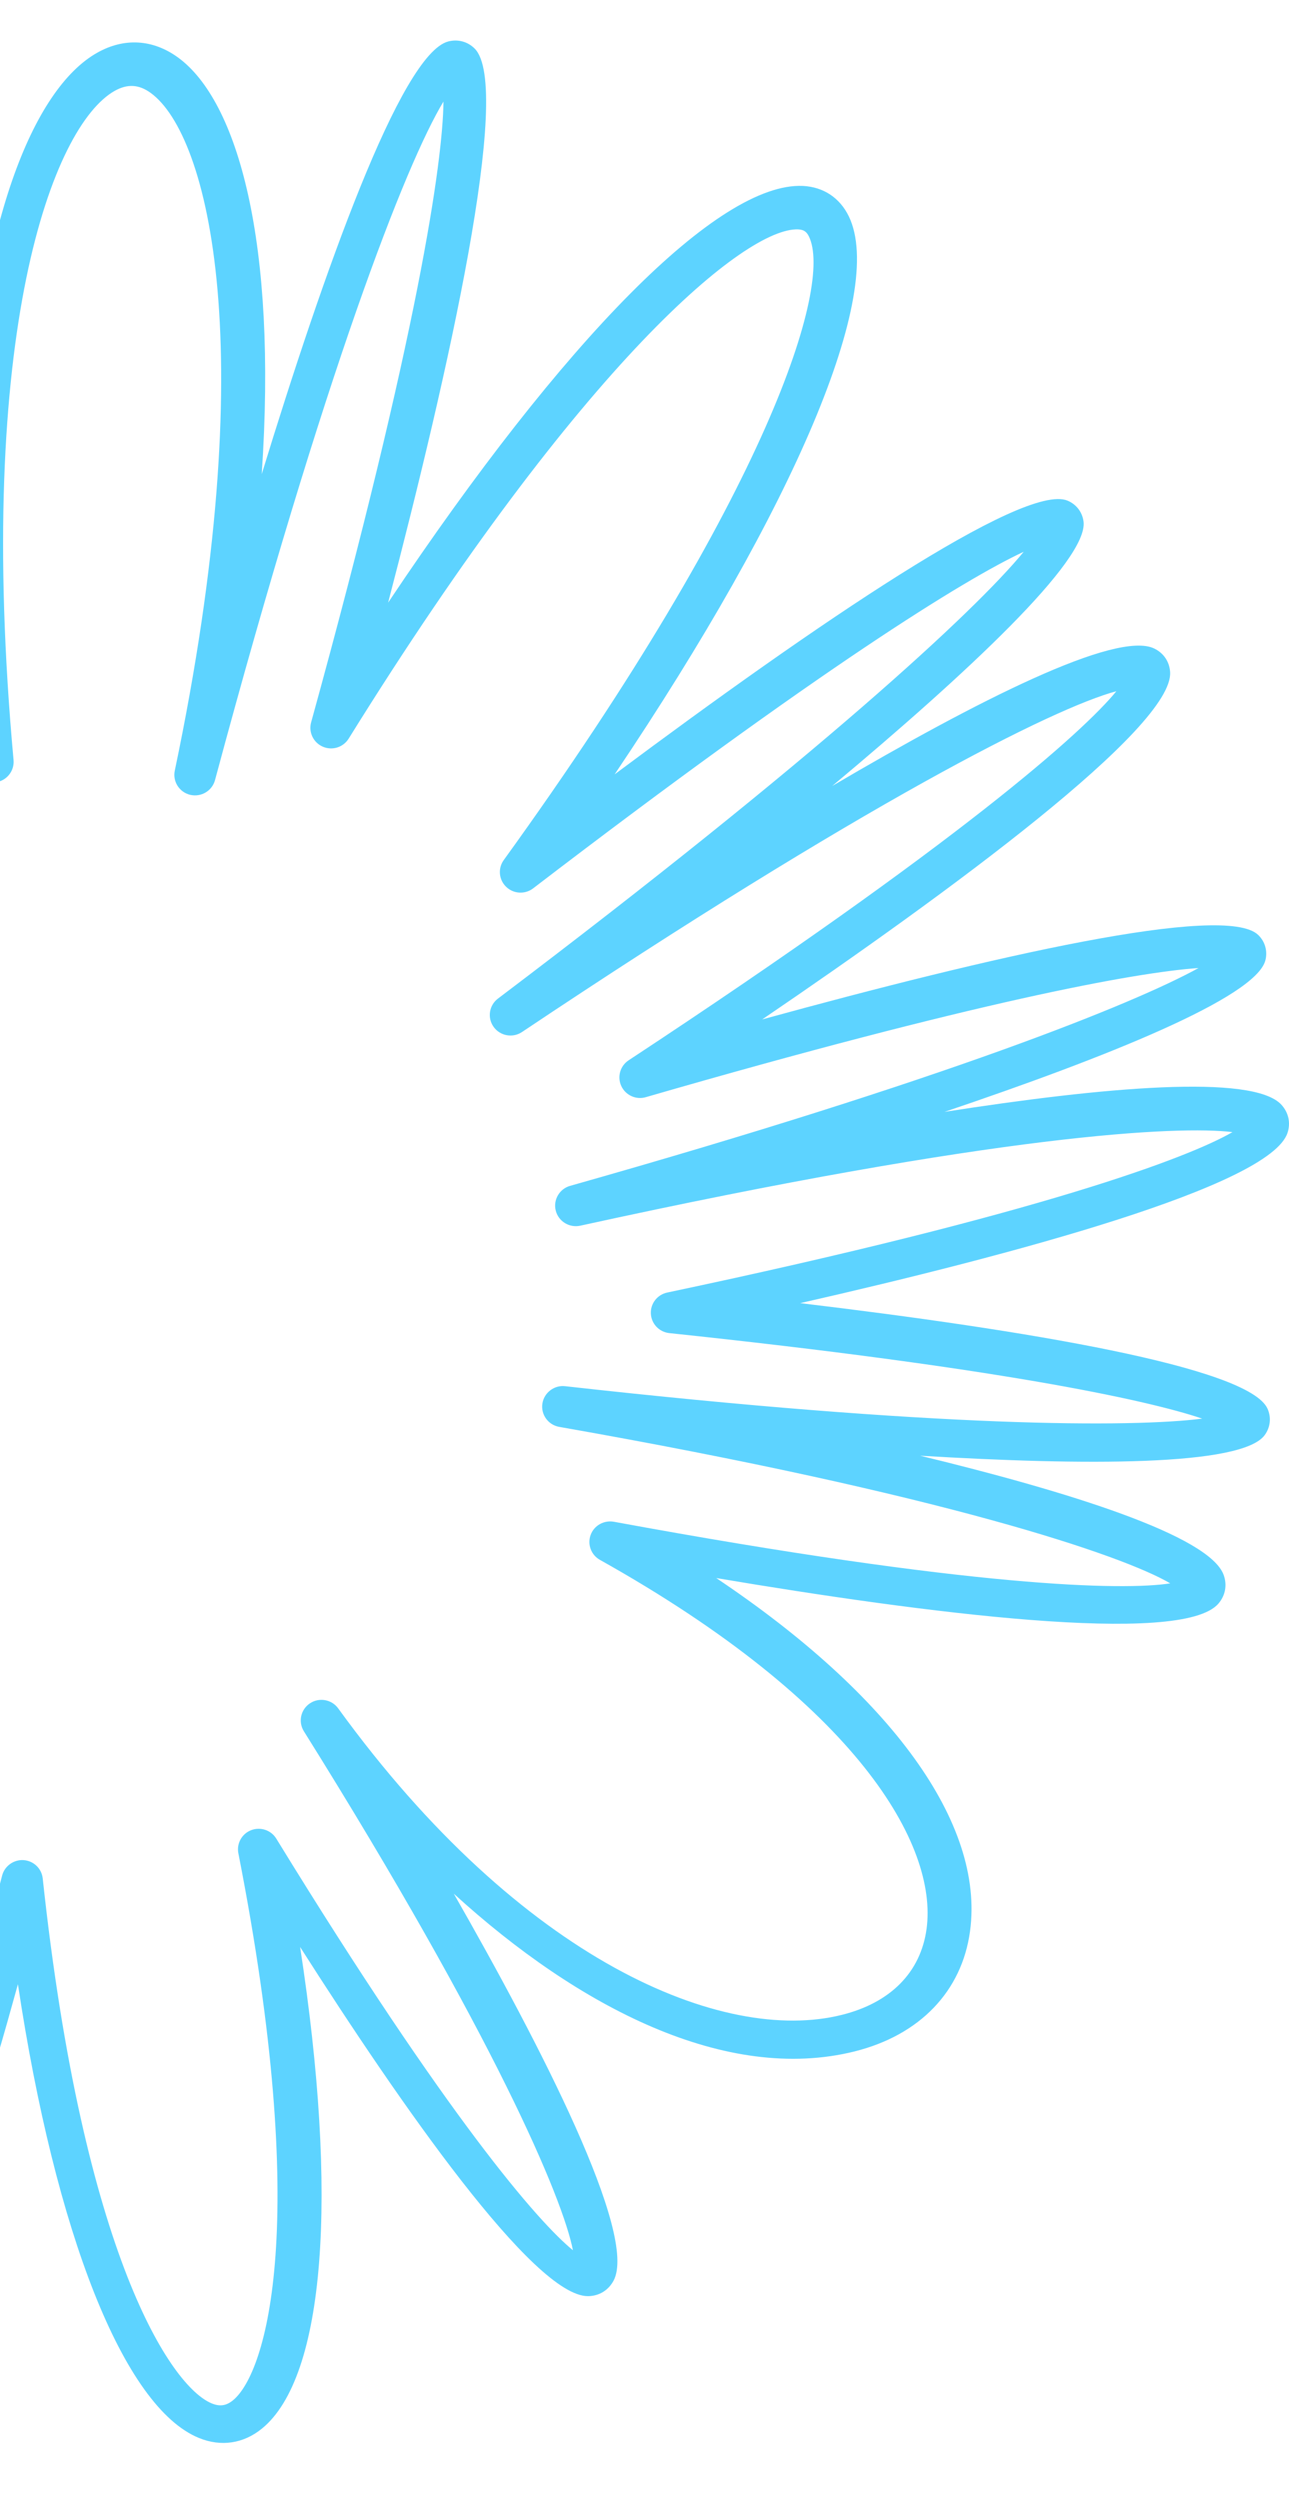 <svg width="291" height="564" viewBox="0 0 291 564" fill="none" xmlns="http://www.w3.org/2000/svg">
<path fill-rule="evenodd" clip-rule="evenodd" d="M-143.552 555.417C-143.538 555.417 -142.301 555.959 -138.506 554.544C-111.123 544.259 -44.151 472.976 -20.786 398.464C-20.025 396.061 -17.481 394.707 -15.031 395.388C-12.595 396.089 -11.162 398.599 -11.815 401.039C-32.384 477.912 -36.496 517.049 -35.381 529.144C-29.882 520.715 -17.551 492.837 0.483 423.08C1.048 420.909 3.153 419.453 5.342 419.61C7.592 419.773 9.407 421.512 9.645 423.739C18.798 508.861 38.62 538.432 47.82 542.176C49.654 542.918 51.073 542.705 52.599 541.466C60.188 535.268 70.2 501.508 53.813 418.07C53.379 415.866 54.597 413.667 56.702 412.855C58.802 412.048 61.201 412.846 62.377 414.767C101.21 478.028 121.616 501.336 129.345 507.618C127.044 495.89 111.604 459.281 68.604 390.55C67.273 388.425 67.876 385.637 69.971 384.245C72.062 382.848 74.886 383.359 76.352 385.386C117.737 442.408 163.3 461.229 190.067 454.516C201.068 451.775 207.859 444.885 209.18 435.119C211.728 416.251 193.694 384.472 135.44 351.881C133.447 350.772 132.565 348.392 133.34 346.258C134.115 344.124 136.341 342.89 138.577 343.28C219.822 358.232 253.716 358.812 264.194 357.179C253.352 350.828 212.914 337.1 126.25 321.879C123.767 321.443 122.082 319.128 122.446 316.65C122.801 314.173 125.125 312.415 127.581 312.702C211.57 322.088 255.606 322.027 271.415 320.018C258.444 315.639 223.896 308.388 151.104 300.728C148.822 300.487 147.053 298.636 146.936 296.353C146.815 294.075 148.383 292.053 150.633 291.575C235.154 273.755 268.46 261.053 278.238 255.384C266.085 253.922 225.847 255.722 130.997 276.497C128.528 277.026 126.087 275.532 125.466 273.101C124.85 270.665 126.292 268.188 128.715 267.506C213.455 243.558 255.989 226.407 270.575 218.371C256.204 219.355 219.714 226.124 145.807 247.501C143.604 248.156 141.233 247.079 140.266 245.001C139.296 242.918 140 240.445 141.928 239.179C216.858 189.877 244.512 165.098 252.031 155.926C237.856 159.703 194.739 181.401 117.844 232.809C115.758 234.205 112.925 233.704 111.445 231.658C109.98 229.617 110.409 226.782 112.416 225.265C184.037 171.148 220.088 137.93 231.112 124.467C217.843 130.633 184.942 150.972 120.36 200.399C118.53 201.8 115.931 201.661 114.269 200.055C112.603 198.459 112.374 195.885 113.723 194.02C173.899 110.744 187.911 64.296 182.641 53.389C182.091 52.243 181.447 51.811 180.186 51.746C168.448 51.287 131.781 81.234 78.713 166.625C77.49 168.587 75.021 169.366 72.879 168.443C70.751 167.525 69.626 165.186 70.237 162.959C94.531 74.919 99.978 36.218 100.118 22.913C91.637 36.896 73.262 83.985 48.539 175.987C47.885 178.418 45.398 179.874 42.947 179.304C40.492 178.724 38.943 176.302 39.461 173.843C59.348 78.997 47.106 30.456 34.028 20.969C31.358 19.025 28.777 18.881 25.897 20.496C11.895 28.387 -5.743 75.096 3.06 171.449C3.284 173.955 1.468 176.181 -1.038 176.478C-3.535 176.794 -5.841 175.036 -6.21 172.549C-20.142 78.32 -32.907 29.259 -39.707 14.135C-41.047 27.575 -39.987 66.768 -26.074 156.747C-25.715 159.035 -27.105 161.224 -29.327 161.897C-31.544 162.565 -33.929 161.517 -34.914 159.42C-71.501 81.563 -92.248 47.241 -101.345 35.801C-97.993 52.753 -80.93 100.213 -40.645 184.551C-39.558 186.819 -40.487 189.533 -42.741 190.67C-44.995 191.816 -47.749 190.962 -48.958 188.759C-93.083 108.327 -131.738 79.786 -147.813 79.786C-148.14 79.786 -148.452 79.795 -148.765 79.819C-152.111 80.074 -154.221 81.698 -155.393 84.922C-161.003 100.366 -144.471 147.279 -75.945 213.203C-74.129 214.952 -74.04 217.819 -75.744 219.67C-77.452 221.521 -80.337 221.693 -82.241 220.051C-153.04 159.345 -193.632 132.275 -207.48 126.615C-200.904 136.785 -176.027 164.936 -106.997 223.256C-105.242 224.746 -104.84 227.288 -106.054 229.237C-107.277 231.19 -109.755 231.946 -111.865 231.055C-183.789 200.269 -219.7 188.902 -234.005 186.128C-220.381 195.968 -179.784 218.441 -97.536 253.045C-95.212 254.024 -94.091 256.664 -95.006 259.002C-95.921 261.336 -98.525 262.528 -100.92 261.693C-185.95 231.691 -231.956 221.777 -246.248 221.777H-246.43C-237.38 228.633 -205.464 245.525 -122.366 274.131C-120.196 274.878 -118.894 277.091 -119.3 279.341C-119.706 281.591 -121.648 283.261 -124.005 283.159C-198.332 281.405 -234.131 284.175 -247.821 286.866C-232.119 290.888 -187.831 296.571 -102.203 298.028C-99.683 298.07 -97.657 300.097 -97.62 302.602C-97.583 305.108 -99.557 307.186 -102.077 307.302C-191.21 311.278 -233.725 319.703 -245.524 324.616C-235.149 327.58 -200.881 331.38 -117.041 326.949C-114.889 326.82 -112.724 328.369 -112.238 330.591C-111.743 332.814 -112.948 335.059 -115.076 335.899C-199.905 369.33 -224.484 396.108 -225.627 405.6C-225.828 407.247 -225.338 408.318 -223.942 409.302C-214.145 416.191 -170.898 412.438 -91.865 373.751C-89.83 372.744 -87.361 373.366 -86.026 375.189C-84.691 377.021 -84.878 379.536 -86.465 381.155C-134.861 430.424 -154.758 456.168 -160.704 466.639C-148.471 459.596 -116.341 434.052 -60.715 376.585C-58.937 374.753 -56.006 374.683 -54.148 376.432C-52.286 378.181 -52.188 381.095 -53.933 382.96C-106.586 439.299 -151.103 509.251 -163.645 535.718C-154.412 526.078 -135.08 503.09 -95.758 448.309C-94.26 446.226 -91.347 445.748 -89.247 447.228C-87.972 448.133 -87.291 449.557 -87.291 451C-87.291 451.937 -87.567 452.883 -88.154 453.7C-151.715 542.227 -143.65 555.31 -143.552 555.417ZM-142.047 564C-147.282 564 -149.829 561.12 -150.921 559.28C-154.009 554.077 -152.442 544.362 -146.255 530.22C-164.703 551.819 -168.547 551.262 -170.848 550.951C-172.966 550.659 -174.664 549.264 -175.392 547.223C-178.658 538.098 -150.753 490.513 -114.273 441.505C-136.975 461.889 -158.824 478.995 -166.658 477.061C-168.846 476.514 -170.512 474.91 -171.123 472.763C-174.025 462.594 -142.63 426.305 -109.994 392.065C-167.698 417.643 -213.057 427.093 -228.603 416.145C-232.797 413.196 -234.771 408.805 -234.16 403.774C-232.014 385.963 -197.432 361.012 -142.173 336.718C-189.832 338.485 -248.903 338.42 -255.804 327.806C-257.115 325.789 -257.231 323.41 -256.121 321.268C-251.744 312.838 -219.221 307.111 -184.261 303.346C-221.647 300.805 -257.035 296.414 -261.244 288.832C-262.293 286.945 -262.247 284.71 -261.127 282.874C-255.729 274.022 -203.549 272.297 -151.658 272.742C-198.529 255.794 -255.211 232.892 -257.572 220.525C-258.015 218.206 -257.231 215.99 -255.421 214.446C-248.175 208.288 -214.494 215.647 -179.171 225.779C-214.214 208.951 -246.561 191.205 -247.62 182.59C-247.877 180.457 -247.004 178.416 -245.278 177.132C-236.838 170.816 -185.241 189.61 -134.88 210.379C-173.904 176.409 -220.196 133.127 -217.905 120.848C-217.48 118.567 -215.964 116.814 -213.757 116.04C-203.059 112.33 -162.538 141.599 -126.837 169.935C-159.025 128.801 -169.275 97.214 -163.462 81.211C-161.036 74.525 -155.82 70.551 -148.77 70.013C-128.475 68.557 -101.629 93.064 -76.49 126.7C-95.773 82.7 -115.248 33.001 -109.126 24.218C-107.881 22.438 -105.874 21.487 -103.677 21.668C-92.545 22.605 -64.64 74.465 -39.17 126.895C-46.621 73.843 -53.559 8.823 -44.135 1.344C-42.394 -0.033 -40.132 -0.381 -38.046 0.435C-27.772 4.46 -16.141 55.717 -7.519 102.685C-5.018 50.482 7.49 20.031 21.94 11.898C28.028 8.462 34.504 8.847 40.163 12.95C53.666 22.739 62.642 54.581 59.087 106.956C73.033 61.504 90.459 12.199 101.185 9.357C103.345 8.782 105.589 9.38 107.162 10.961C115.784 19.59 101.19 84.035 87.622 135.946C127.448 76.361 162.248 41.097 181.261 41.941C185.922 42.182 189.607 44.63 191.637 48.827C199.965 66.076 179.474 114.185 138.757 174.684C183.929 141.01 231.061 108.843 240.994 112.933C242.987 113.758 244.34 115.52 244.615 117.649C245.749 126.329 218.287 151.902 187.876 177.308C220.461 158.157 252.047 142.132 260.599 146.305C262.713 147.339 264.014 149.273 264.164 151.605C264.961 164.111 214.391 201.203 172.065 229.97C223.802 215.758 276.472 203.656 284.034 210.898C285.588 212.382 286.199 214.515 285.677 216.607C283.568 225.009 249.649 238.544 213.22 250.823C249.005 245.24 282.868 242.193 289.288 249.214C290.898 250.976 291.406 253.285 290.669 255.543C286.778 267.53 228.551 283.082 180.654 293.965C231.295 300.017 281.963 308.354 286.162 317.799C287.039 319.779 286.792 322.001 285.504 323.749C280.316 330.769 244.797 330.611 207.719 328.381C241.33 336.524 273.028 346.41 276.248 355.276C277.069 357.548 276.644 359.903 275.077 361.735C266.8 371.435 208.158 363.817 161.693 355.98C201.173 382.397 222.276 411.309 218.996 435.621C217.162 449.198 207.654 459.093 192.911 462.77C163.979 469.971 130.7 452.944 102.445 427.181C122.05 461.43 144.09 504.183 138.5 514.514C137.343 516.647 135.29 517.908 132.86 517.973H132.724C120.529 517.978 90.575 474.993 67.751 439.205C76.425 495.484 73.401 536.206 59.148 547.84C54.972 551.244 49.919 551.999 44.922 549.969C27.921 543.055 12.515 503.835 4.047 447.607C-8.247 492.145 -23.209 536.99 -34.309 540.041C-36.642 540.667 -38.946 540.064 -40.663 538.376C-48.548 530.618 -41.237 487.708 -33.077 450.714C-47.69 477.149 -64.299 498.558 -75.273 511.472C-100.976 541.729 -126.478 562.303 -140.241 563.889C-140.876 563.968 -141.482 564 -142.047 564Z" fill="#5DD3FF"/>
</svg>
